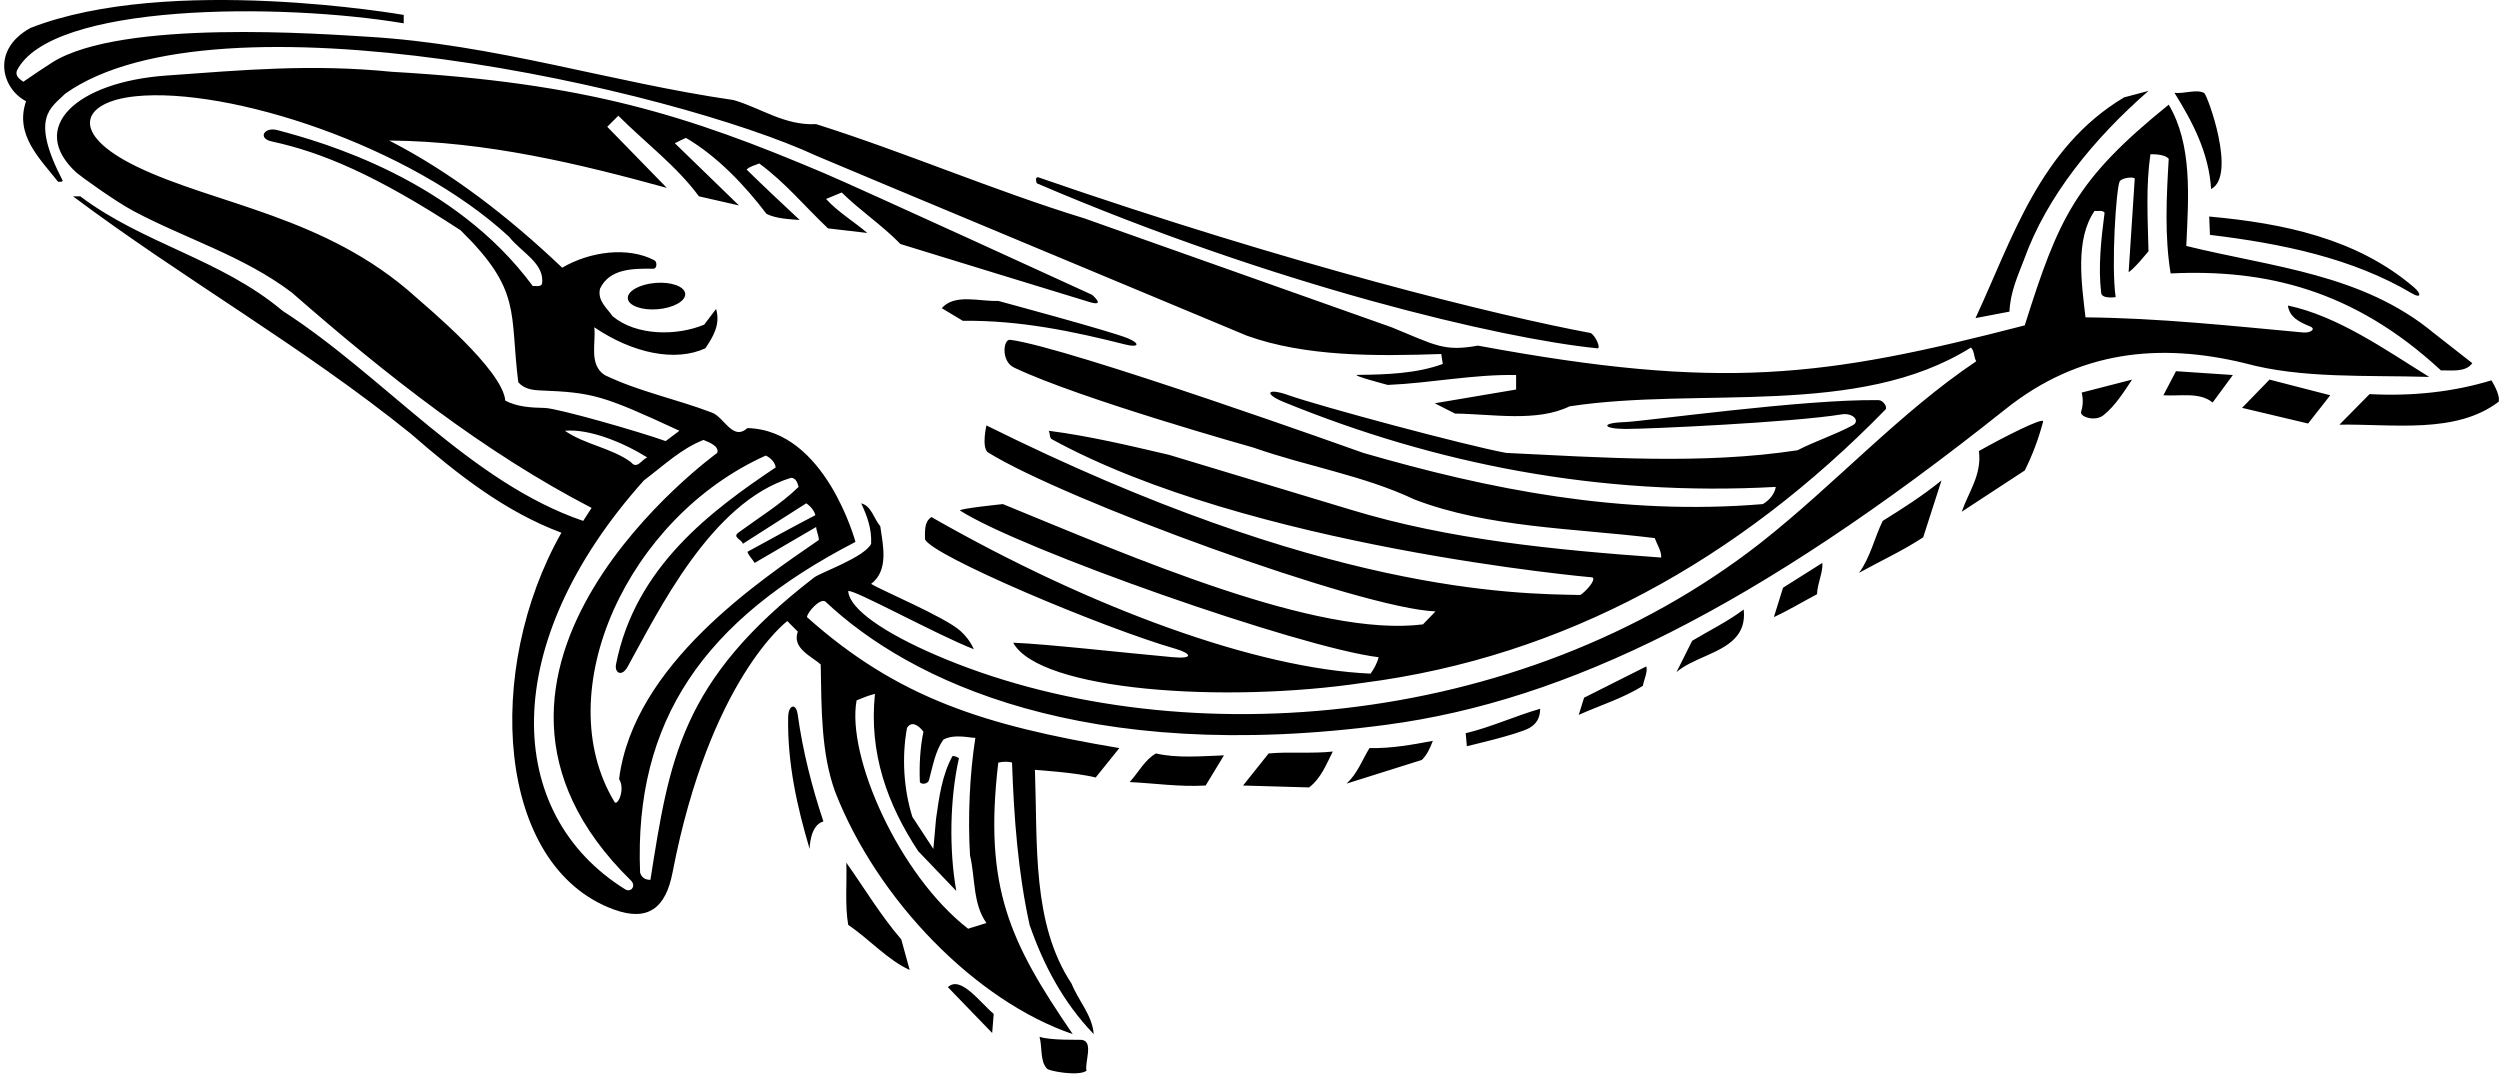 <?xml version="1.0" encoding="UTF-8"?>
<svg xmlns="http://www.w3.org/2000/svg" xmlns:xlink="http://www.w3.org/1999/xlink" width="491pt" height="211pt" viewBox="0 0 491 211" version="1.1">
<g id="surface1">
<path style=" stroke:none;fill-rule:nonzero;fill:rgb(0%,0%,0%);fill-opacity:1;" d="M 393.91 80.328 C 408.336 68.836 424.137 67.277 440.863 71.328 C 452.035 74.402 464.785 73.652 477.09 74.027 C 468.613 68.777 459.238 62.102 449.34 60.004 C 449.676 62.379 451.68 63.281 453.738 64.129 C 454.867 64.594 453.852 65.434 452.324 65.297 C 438.199 64.004 424.137 62.465 409.59 62.328 C 408.84 55.727 407.488 47.027 411.387 41.402 C 411.988 41.555 412.887 41.18 413.34 41.777 C 412.672 46.922 412.055 52.363 412.672 57.539 C 412.816 58.777 415.512 58.352 415.512 58.352 C 414.613 51.977 415.629 37.012 416.297 35.652 C 416.68 34.883 419.188 34.652 419.262 35.102 L 418.062 53.477 C 419.562 52.352 420.84 50.629 421.965 49.352 C 421.812 42.902 421.438 36.527 422.34 30.305 C 422.34 30.305 425.113 30.152 425.938 31.203 C 425.488 38.703 425.113 46.43 426.312 53.703 C 444.855 52.812 462.242 56.852 479.41 72.754 C 481.363 72.68 484.215 73.203 485.562 71.328 L 477.988 65.402 C 463.965 53.777 446.41 52.504 429.387 48.305 C 429.84 38.555 430.59 28.43 425.938 20.555 C 407.562 35.391 404.301 42.852 397.66 63.902 C 358.102 74.133 338.215 76.758 290.262 67.879 C 283.59 69.078 282 67.836 273.312 64.277 L 213.012 42.902 C 195.164 37.43 178.062 30.004 160.289 24.379 C 154.062 24.68 149.488 21.227 144.09 19.652 C 119.801 16.133 97.238 8.688 72.172 7.211 C 63.594 6.707 23.914 3.688 10.281 12.25 C 8.609 13.301 6.508 14.738 4.586 16.055 C 3.914 15.602 2.938 14.93 3.312 13.879 C 9.961 0.586 54.973 0.512 79.289 4.578 L 79.289 2.93 C 79.289 2.93 33.195 -5.129 6.012 5.477 C -1.871 9.797 0.395 17.438 5.113 19.879 C 2.863 26.477 7.738 31.055 11.414 35.703 C 11.711 35.629 12.164 35.852 12.312 35.477 C 5.832 23 9.988 21.227 12.836 18.379 C 42.652 -2.711 132.164 17.496 160.422 30.637 C 161.637 31.203 244.887 65.93 244.887 65.93 C 256.363 70.055 270.09 69.977 283.062 69.527 L 283.363 71.477 C 278.34 73.348 272.312 73.578 266.664 73.625 C 265.066 73.637 272.562 75.602 272.562 75.602 C 281.113 75.227 289.285 73.504 297.762 73.652 L 297.762 76.504 L 281.785 79.203 L 285.762 81.227 C 293.035 81.305 301.812 82.953 308.262 79.805 C 333.84 75.902 364.965 82.129 387.09 68.254 C 387.84 69.004 387.613 70.129 388.137 70.953 C 373.137 81.004 360.312 95.18 345.84 106.578 C 297.914 144.074 229.633 148.441 183.754 128.633 C 173.875 124.367 166.852 119.691 166.59 116.102 C 167.34 115.504 184.215 124.801 191.262 127.504 C 190.598 126.031 189.684 124.859 188.609 123.898 C 185.574 121.176 173.113 115.953 171.09 114.676 C 174.613 111.977 173.414 107.102 172.887 103.352 C 171.613 101.852 171.164 99.379 169.137 98.852 C 170.262 101.254 171.238 103.805 171.09 106.805 C 169.812 109.43 161.141 112.461 159.922 113.398 C 133.574 133.68 131.492 149.258 127.738 172.801 C 126.688 172.801 126.012 172.352 125.715 171.379 C 124.5 141.527 138.316 121.762 168.012 106.43 C 168.012 106.43 162.121 84.434 146.789 84.078 C 143.863 86.703 142.215 81.828 139.738 81.004 C 132.84 78.379 125.414 76.879 118.738 73.652 C 115.59 71.555 117.09 67.277 116.715 64.277 C 124.355 69.445 132.688 71.109 138.539 68.402 C 140.039 66.152 141.539 63.754 140.637 60.68 L 138.312 63.754 C 132.988 66.004 124.965 66.004 120.312 62.102 C 119.188 60.453 117.312 59.102 117.84 56.703 C 119.695 52.793 124.129 52.719 128.328 52.777 C 129.043 52.789 129.113 51.43 128.516 51.117 C 123.273 48.375 115.801 49.41 110.414 52.578 C 99.914 42.602 88.586 33.828 76.438 27.602 C 95.562 27.754 113.789 32.18 130.965 36.902 L 119.262 24.902 L 121.438 22.727 C 126.688 27.977 132.988 32.703 137.262 38.555 L 145.137 40.352 L 132.539 28.129 C 133.289 27.754 134.039 27.379 134.715 27.078 C 140.863 30.68 146.34 36.453 150.539 42.004 C 152.488 42.977 155.188 43.055 157.062 43.203 C 153.762 40.129 150.09 36.68 146.637 33.305 C 147.312 32.629 148.289 32.477 149.113 32.102 C 154.137 35.777 157.887 40.352 162.613 44.852 L 170.34 45.754 C 167.715 43.504 164.637 41.703 162.238 39.078 L 165.312 37.805 C 169.062 41.477 173.188 44.18 176.863 47.93 C 189.125 51.684 201.801 55.621 213.953 59.312 C 217.34 60.34 214.48 57.898 214.48 57.898 C 214.48 57.898 168.609 36.871 161.914 34.031 C 135.016 22.621 115.055 16.281 76.961 14.102 C 61.137 12.527 47.871 13.746 32.668 14.836 C 15.02 16.098 5.34 25.035 15.012 33.902 C 15.816 34.605 22.527 39.477 26.195 41.434 C 36.508 46.93 47.738 50.219 57.312 57.453 C 75.914 73.727 95.188 88.879 116.188 99.754 L 114.539 102.305 C 92.336 94.727 75.539 73.953 55.512 61.055 C 43.363 50.852 28.211 47.93 15.762 38.555 L 14.336 38.555 C 36.164 54.902 59.336 67.953 80.711 85.203 C 90.012 93.305 99.238 100.504 110.262 104.629 C 95.082 131.363 97.27 170.184 120.613 178.645 C 127.355 181.086 130.758 178.242 132.082 171.387 C 139.422 133.352 154.625 121.973 154.625 121.973 L 156.688 124.051 C 155.488 127.352 159.465 128.926 161.188 130.504 C 161.34 139.203 161.262 147.977 164.039 155.551 C 172.328 176.824 191.664 196.613 210.688 203.102 C 198.355 185.082 193.156 174.363 196.062 149.777 C 196.887 149.551 198.238 149.551 198.762 149.777 C 199.137 160.727 199.965 171.453 202.215 181.652 C 204.914 189.453 208.812 196.879 214.812 203.102 C 214.512 199.352 211.812 196.578 210.465 193.203 C 202.664 181.426 203.789 165.977 203.262 151.203 C 203.262 151.203 211.438 151.727 215.188 152.703 C 216.762 150.754 218.34 148.801 219.84 146.926 C 193.258 142.449 176.305 137.102 158.488 121.203 C 158.562 120.227 161.039 117.453 162.09 118.129 C 178.621 133.742 213.023 150.27 272.398 142.332 C 307.641 137.621 344.828 119.453 393.91 80.328 Z M 99.238 78.68 C 98.711 72.602 83.758 60.227 81.578 58.266 C 63.902 42.371 42.254 40.176 26.887 32.734 C 13.395 26.203 15.938 19.996 26.641 18.906 C 44.812 17.051 80.457 28.484 99.988 46.504 C 102.312 49.504 107.113 51.754 106.438 55.805 C 106.062 56.402 105.238 56.102 104.637 56.18 C 89.234 35.289 63.613 27.965 54.477 25.555 C 51.859 24.863 50.578 27.18 53.344 27.773 C 63.23 29.906 73.863 34.375 90.461 45.227 C 102.547 57.098 100.062 61.266 101.789 75.078 C 102.914 76.352 104.469 76.617 106.109 76.68 C 116.477 77.094 118.363 77.621 133.438 84.602 L 130.738 86.629 C 125.262 84.68 109.465 80.172 106.996 80.121 C 104.242 80.066 101.531 79.902 99.238 78.68 Z M 110.938 84.602 C 115.664 84.164 122.34 86.852 127.137 89.852 C 126.09 90.152 125.113 92.328 123.914 90.754 C 119.938 87.902 114.988 87.379 110.938 84.602 Z M 122.777 174.656 C 98.973 159.855 97.637 126.535 126.465 94.352 C 130.664 91.164 133.812 88.129 138.164 86.402 C 139.215 86.852 141.312 87.602 140.863 88.953 C 140.863 88.953 81.742 131.613 123.91 172.926 C 124.992 173.984 123.926 175.367 122.777 174.656 Z M 121.59 153.004 C 122.863 155.027 121.289 158.402 120.688 157.504 C 107.59 135.793 123.309 101.617 150.387 89.477 C 151.289 89.852 152.262 90.828 152.34 91.805 C 139.656 100.312 124.773 111.355 120.992 130.43 C 120.645 132.164 122.121 133.008 123.25 130.973 C 129.266 120.156 139.633 98.602 155.414 93.828 C 156.387 93.977 156.613 94.805 156.84 95.629 C 153.387 99.004 148.965 101.703 144.988 104.629 C 143.789 105.527 145.738 105.977 145.887 106.805 L 158.34 98.852 C 159.164 99.379 159.914 100.277 160.137 101.18 C 155.637 103.504 151.215 105.977 146.789 108.379 C 147.09 109.203 147.762 109.805 148.215 110.555 L 160.289 103.504 C 160.363 104.402 160.812 105.152 160.812 106.055 C 149.316 113.977 124.414 130.535 121.59 153.004 Z M 168.238 137.551 C 169.363 137.102 170.562 136.578 171.84 136.277 C 170.637 147.902 174.258 157.941 180.336 167.168 L 187.812 174.977 C 186.387 166.953 186.539 156.902 188.34 148.879 C 187.965 148.727 187.59 148.426 187.062 148.504 C 185.039 152.176 184.438 156.527 183.84 160.801 L 183.312 166.727 L 179.188 160.426 C 177.465 154.953 177.09 148.652 178.137 142.953 C 179.039 141.527 180.387 142.426 181.363 143.703 C 180.719 146.785 180.52 150.195 180.66 153.516 C 180.688 154.074 182.195 154.148 182.457 153.199 C 183.195 150.512 183.652 147.605 185.262 145.277 C 187.438 144.004 191.113 145.051 191.562 144.902 C 190.438 152.027 190.062 160.652 190.512 168.004 C 191.562 172.426 191.039 177.527 193.738 181.277 L 190.137 182.402 C 176.469 171.781 166.223 148.43 168.238 137.551 Z M 394.66 61.203 L 387.988 62.477 C 395.188 47.027 400.59 29.027 417.16 19.129 L 421.965 17.852 C 411.238 27.227 402.012 38.477 397.512 51.004 C 396.238 54.305 394.812 57.453 394.66 61.203 Z M 434.262 37.129 C 433.812 30.004 430.66 24.004 427.062 18.227 C 428.82 18.484 431.574 17.426 432.922 18.289 C 433.527 18.68 439.336 34.5 434.262 37.129 Z M 203.637 36.004 C 203.488 35.703 203.262 34.805 203.863 34.805 C 254 52.164 294.613 62.102 312.387 65.402 C 313.363 65.852 314.562 68.629 313.66 68.402 C 294.91 66.527 250.664 56.164 203.637 36.004 Z M 433.887 42.527 C 448.391 43.84 462.836 46.816 474.059 56.387 C 475.66 57.754 475.445 58.652 473.766 57.656 C 462.027 50.688 448.145 47.836 434.035 46.129 Z M 221.039 67.668 C 210.836 65.094 200.438 62.883 189.09 63.004 L 184.965 60.527 C 187.512 57.602 192.465 59.254 196.062 59.102 C 196.062 59.102 218.301 65.086 221.547 66.453 C 223.996 67.484 223.648 68.324 221.039 67.668 Z M 348.762 95.629 C 314.02 97.547 281.727 91.059 252.094 78.941 C 248.145 77.324 248.859 76.121 252.973 77.586 C 259.168 79.785 287.715 87.453 295.812 88.953 C 314.637 89.852 334.438 91.277 353.035 88.43 C 356.555 86.617 360.363 85.41 363.859 83.531 C 365.434 82.688 363.91 81.02 361.703 81.383 C 352.133 82.953 323.762 84.254 319.336 84.246 C 314.707 84.242 314.297 83.059 319.004 82.906 C 322.801 82.785 354.41 78.34 369 78.59 C 369.809 78.605 370.789 79.941 370.285 80.453 C 341.492 109.945 307.199 129.016 267.762 134.102 C 240.363 138.191 204.137 135.668 198.988 126.227 C 205.613 126.484 220.414 128.172 230.312 129.07 C 234.754 129.473 233.738 128.258 230.922 127.441 C 216.379 123.246 182.863 109.055 181.664 105.902 C 181.664 104.254 181.512 102.453 182.938 101.555 C 214.336 119.5 246.84 131.328 269.188 132.301 C 269.863 131.328 270.465 130.277 270.762 129.078 C 255.312 127.203 200.488 107.93 188.562 100.277 C 188.188 99.902 196.965 99.004 196.965 99.004 C 222.387 109.395 258.633 125.258 279.465 122.629 L 281.938 120.078 C 267.387 119.551 208.965 98.18 193.965 88.805 C 192.762 87.68 193.738 83.555 193.738 83.555 C 260 116.5 297.613 116.629 310.363 116.852 C 311.113 116.477 313.59 113.926 312.762 113.402 C 312.762 113.402 245.336 107.5 206.562 86.254 C 206.09 85.992 206.262 85.129 205.965 84.602 C 214.062 85.652 221.863 87.527 229.59 89.328 L 265.363 100.129 C 284.562 105.977 305.262 108.004 326.262 109.504 C 326.34 108.227 325.438 106.953 324.988 105.68 C 309.012 103.727 292.285 103.652 277.812 98.102 C 267.84 93.379 256.59 91.578 246.164 87.902 C 246.164 87.902 211.953 78.312 199.16 72.191 C 196.566 70.949 197.023 66.57 198.387 66.738 C 209.645 68.137 267.762 88.953 267.762 88.953 C 292.363 96.078 318.387 101.328 346.215 99.004 C 347.488 98.254 348.535 97.055 348.762 95.629 Z M 427.363 72.902 L 438.535 73.652 L 434.562 79.055 C 432.012 76.953 428.188 77.852 424.887 77.629 Z M 408.84 77.102 L 418.738 74.555 C 417.133 76.98 415.402 79.738 413.113 81.555 C 411.441 82.883 408.398 81.844 408.727 80.852 C 409.113 79.68 409.164 78.402 408.84 77.102 Z M 445.738 74.555 L 457.66 77.629 L 453.312 83.18 L 440.34 80.102 Z M 490.738 78.902 C 482.34 85.277 470.188 83.254 459.465 83.402 L 465.387 77.402 C 473.938 77.852 481.887 76.953 489.312 74.703 C 489.312 74.703 491.113 77.477 490.738 78.902 Z M 401.262 82.816 C 400.387 86.141 399.195 89.336 397.66 92.402 L 385.285 100.504 C 386.637 96.602 389.262 93.227 388.66 88.578 C 393.312 85.953 401.543 81.75 401.262 82.816 Z M 369.762 102.305 C 373.738 99.828 377.637 97.352 381.312 94.352 L 377.715 105.527 C 373.738 108.152 369.312 110.18 365.113 112.504 C 367.363 109.43 368.113 105.68 369.762 102.305 Z M 357.91 110.555 C 358.062 112.426 356.938 114.527 356.863 116.703 C 354.012 118.203 351.312 119.852 348.387 121.203 L 350.188 115.426 Z M 342.465 119.703 C 342.75 122.305 341.973 124.102 340.633 125.469 C 337.77 128.395 332.328 129.344 329.262 132.004 L 332.34 125.852 C 335.715 123.828 339.387 122.027 342.465 119.703 Z M 323.34 130.879 C 323.637 132.004 322.887 133.426 322.66 134.703 C 318.84 137.102 314.262 138.527 310.062 140.402 L 311.113 137.027 Z M 156.672 140.352 C 157.676 147.574 159.465 154.578 161.715 161.328 C 159.012 162.078 159.012 166.727 159.012 166.727 C 156.582 158.605 154.617 149.875 154.793 140.828 C 154.84 138.434 156.336 137.941 156.672 140.352 Z M 287.863 144.004 C 292.887 142.801 297.535 140.629 302.488 139.203 C 302.488 141.141 301.625 142.25 300.363 142.973 C 298.16 144.238 288.09 146.551 288.09 146.551 Z M 268.965 146.926 C 273.387 147.004 277.363 146.254 281.41 145.504 C 280.887 146.852 280.285 148.277 279.238 149.254 L 264.465 153.902 C 266.637 151.879 267.535 149.254 268.965 146.926 Z M 261.762 147.602 C 260.488 150.078 259.512 152.777 257.113 154.652 L 244.137 154.277 L 249.16 147.977 C 253.285 147.602 257.715 148.051 261.762 147.602 Z M 240.387 148.352 L 236.789 154.277 C 231.613 154.578 226.812 153.828 221.863 153.602 C 223.59 151.727 224.863 149.176 227.039 147.977 C 231.164 148.953 236.039 148.504 240.387 148.352 Z M 177.012 184.504 L 178.664 190.504 C 174.238 188.477 170.715 184.426 166.59 181.652 C 165.914 177.828 166.363 173.254 166.215 169.426 C 169.738 174.379 172.887 179.703 177.012 184.504 Z M 195.164 199.129 L 194.863 202.879 L 186.164 193.879 C 188.664 191.5 192.465 196.879 195.164 199.129 Z M 213.387 210.301 C 211.812 211.426 206.094 210.379 205.629 209.895 C 204.234 208.438 204.727 205.652 204.164 203.629 C 206.34 204.379 212.156 204.172 212.492 204.227 C 214.84 204.609 212.992 208.664 213.387 210.301 Z M 134.578 57.691 C 134.695 59.117 132.266 60.48 129.148 60.734 C 126.035 60.988 123.418 60.035 123.301 58.609 C 123.184 57.184 125.613 55.82 128.73 55.566 C 131.844 55.312 134.461 56.266 134.578 57.691 "/>
</g>
</svg>
